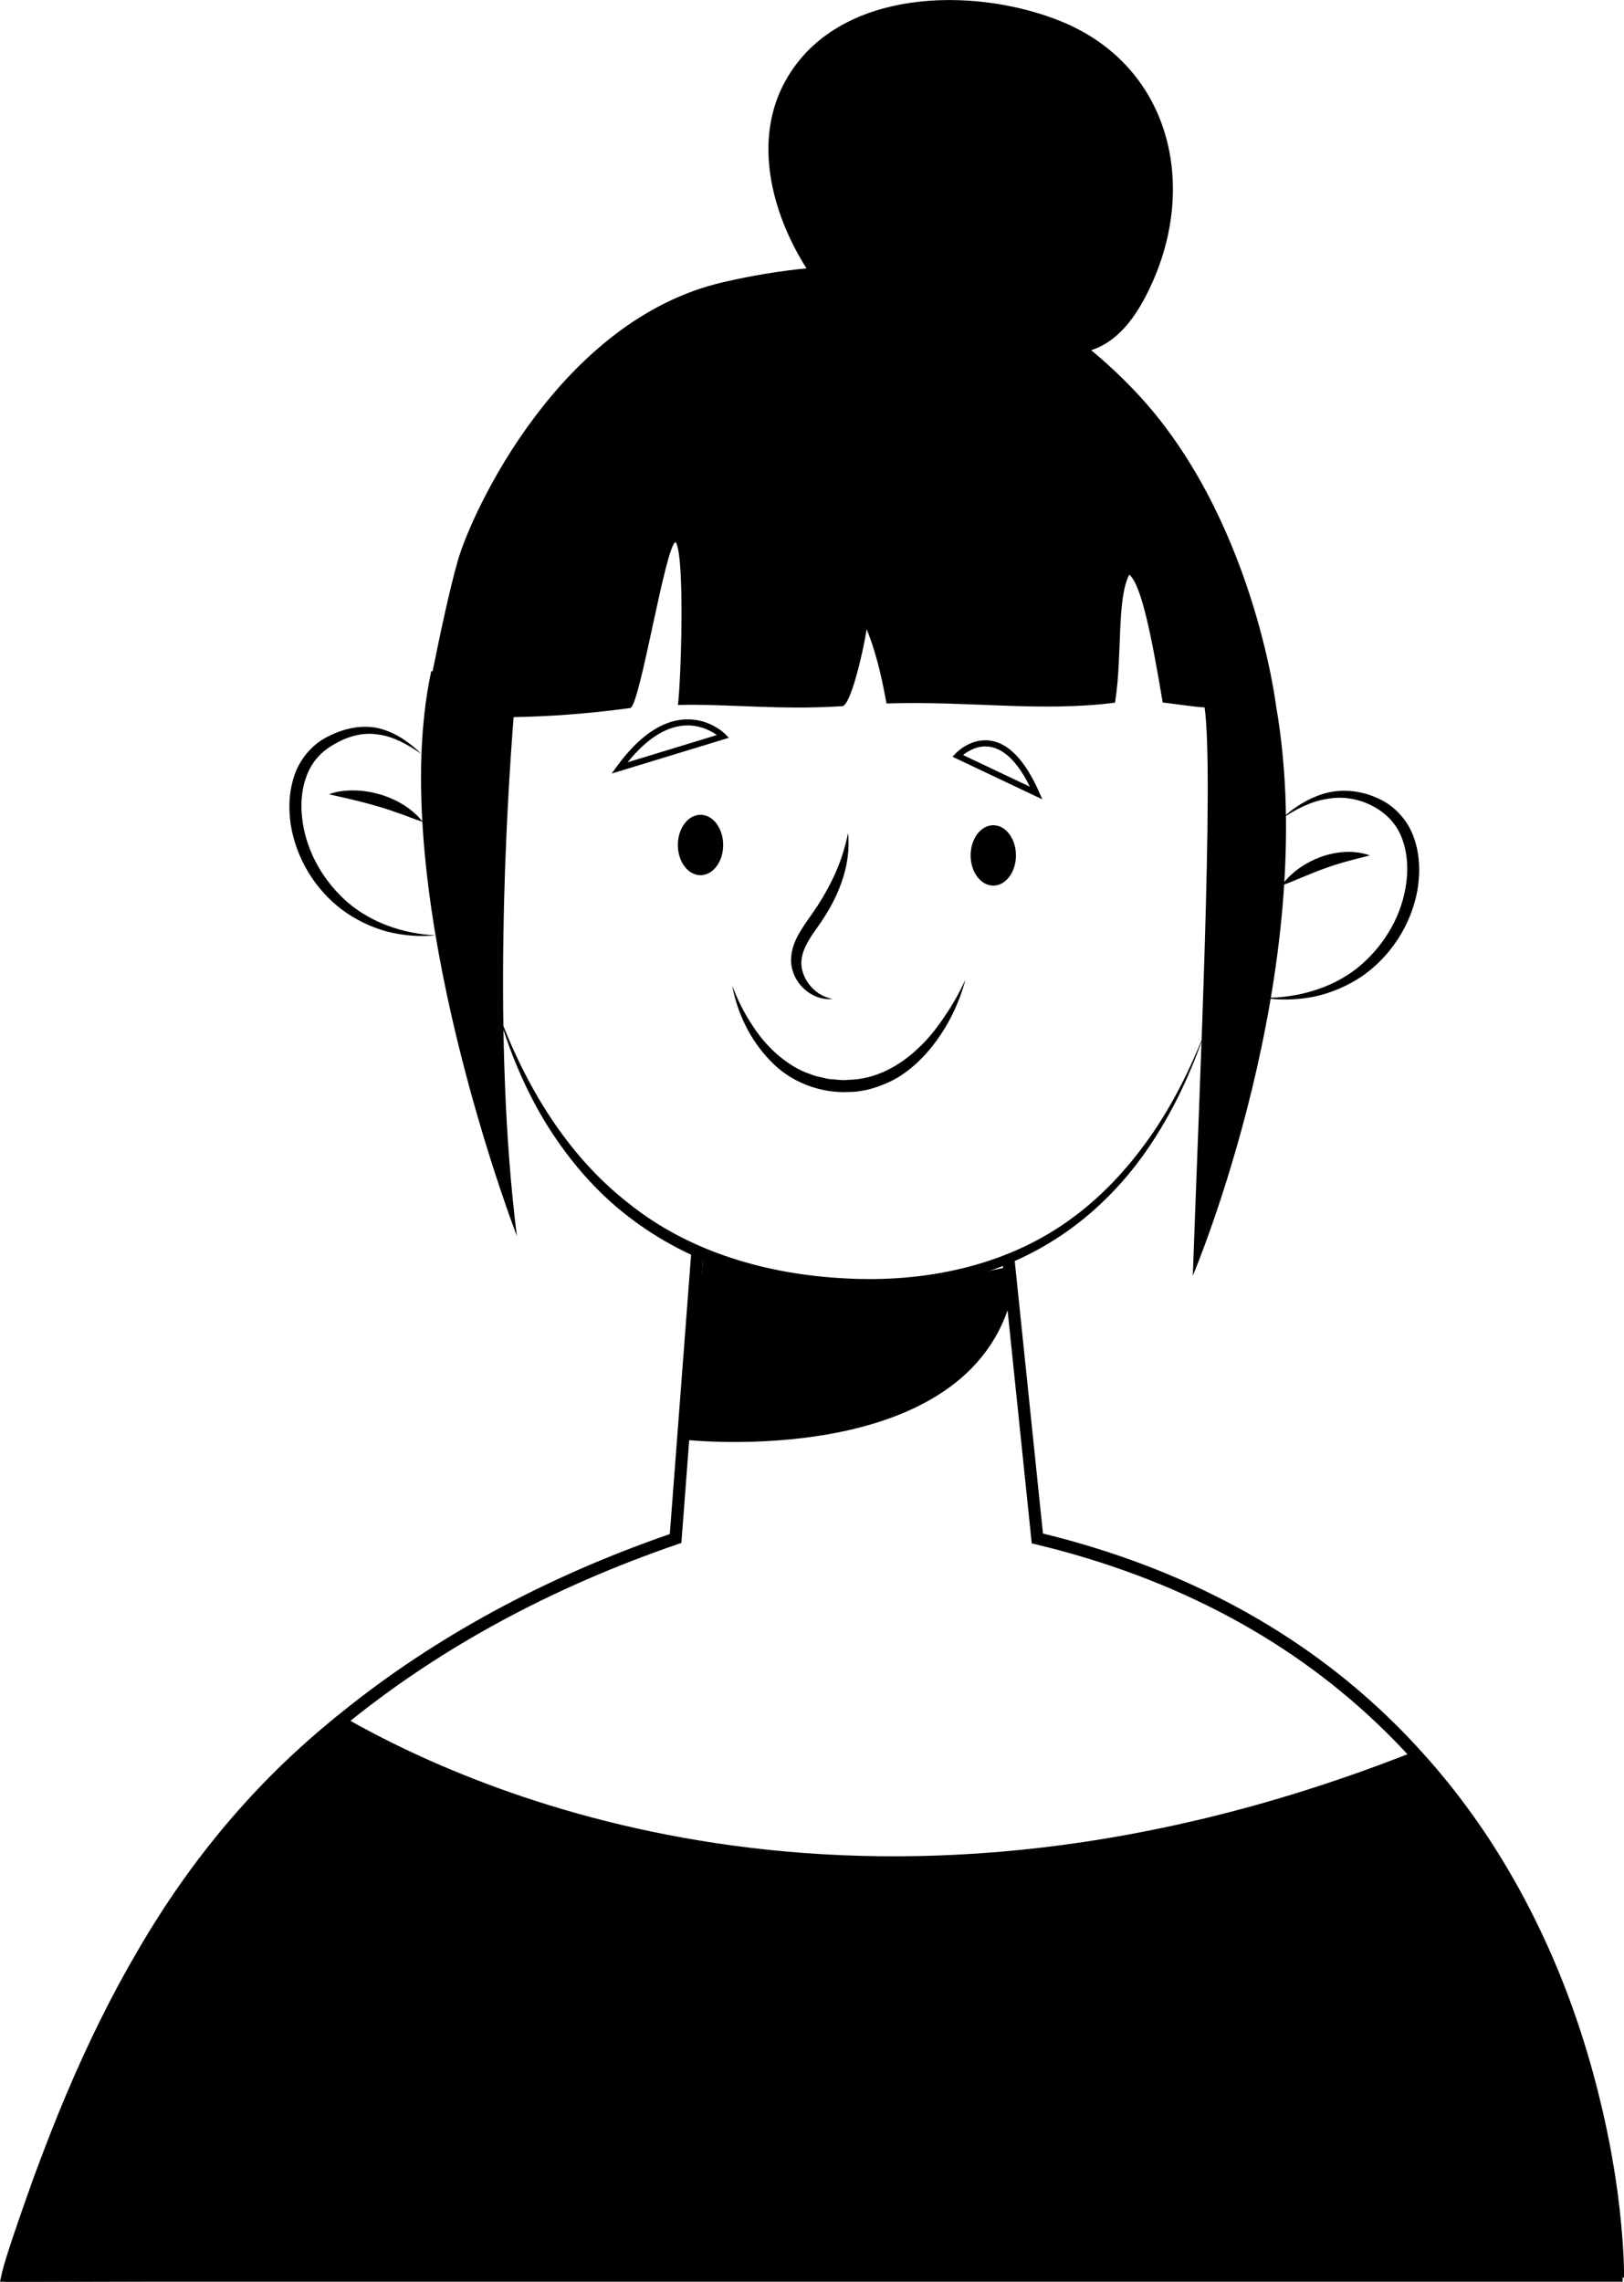 <?xml version="1.0" encoding="utf-8"?>
<!-- Generator: Adobe Illustrator 25.4.1, SVG Export Plug-In . SVG Version: 6.00 Build 0)  -->
<svg version="1.1" id="Layer_1" xmlns="http://www.w3.org/2000/svg" xmlns:xlink="http://www.w3.org/1999/xlink" x="0px" y="0px" viewBox="0 0 409.97 575.86">
<path d="M173,363.38c0,0,71.83,7.95,82.55-36.77v-7.15c0,0-48.02,12.25-78.06-1.66L173,363.38z"/>
<path d="M125.63,255.15c6.86,18.67,17.4,36.34,33,48.49c15.41,12.42,35.19,18.02,54.82,19c19.62,1.08,39.96-2.94,56.13-14.45
	c8.07-5.68,14.92-13,20.63-21.1c5.71-8.13,10.18-17.11,13.87-26.38c-3.2,9.45-7.42,18.61-12.89,27.04
	c-5.43,8.44-12.32,16.03-20.46,22.04c-8.12,6.03-17.5,10.37-27.31,12.87c-9.83,2.5-20.03,3.22-30.1,2.8
	c-10.06-0.45-20.19-1.88-29.81-5.17c-9.61-3.24-18.69-8.16-26.55-14.57c-7.88-6.4-14.37-14.37-19.59-22.96
	C132.21,274.11,128.38,264.74,125.63,255.15z"/>
<path class="st0" d="M173,352.88"/>
<g>
	<path d="M0,575.86l0.41-1.87c0.87-4.02,4.47-14.18,6.39-19.64l0.56-1.57c0.8-2.36,1.68-4.7,2.57-7.05
		c2.27-6.06,4.39-11.4,6.46-16.33c5.81-13.79,11.81-25.91,18.35-37.04c4.09-7.07,8.56-13.92,13.27-20.37
		c7.71-10.52,16.28-20.21,25.46-28.8c2.97-2.79,6.06-5.51,9.45-8.33c1.03-0.88,2.08-1.73,3.16-2.58
		c23.46-18.98,51.38-34.17,83.01-45.12l5.45-71.5l3.07,0.23l-5.6,73.51l-0.96,0.33c-31.68,10.87-59.62,25.99-83.05,44.95
		c-1.07,0.84-2.08,1.66-3.1,2.53c-3.35,2.79-6.39,5.48-9.32,8.22c-9.05,8.47-17.49,18.01-25.08,28.38
		c-4.65,6.36-9.06,13.12-13.1,20.1c-6.48,11.02-12.42,23.02-18.17,36.69c-2.06,4.9-4.16,10.2-6.42,16.22
		c-0.87,2.31-1.74,4.62-2.54,6.96l-0.56,1.59c-1.53,4.34-4.5,12.74-5.81,17.4l402.97-1.01c-0.08-2.81-0.4-9.34-1.59-18.27
		c-1.12-8.04-2.56-15.6-4.43-23.12c-3.06-12.68-7.21-24.99-12.34-36.61c-3.24-7.28-6.61-13.85-10.29-20.08
		c-6.4-10.98-13.98-21.24-22.52-30.5c-1.84-2.03-3.79-4.06-5.82-6.05c-23.25-22.95-52.98-38.88-88.36-47.36l-1.06-0.26l-7.42-71.54
		l3.06-0.32l7.19,69.38c35.48,8.67,65.33,24.79,88.74,47.91c2.06,2.02,4.06,4.1,5.93,6.16c8.69,9.42,16.4,19.86,22.91,31.02
		c3.73,6.33,7.15,13,10.44,20.39c5.2,11.79,9.41,24.28,12.52,37.12c1.89,7.62,3.36,15.29,4.49,23.44
		c1.63,12.27,1.65,19.9,1.65,20.22v1.53l-1.53,0L0,575.86z"/>
</g>
<g>
	<g>
		<path d="M182.56,213.26c0,4.21-2.56,7.62-5.72,7.62c-3.16,0-5.72-3.41-5.72-7.62c0-4.21,2.56-7.62,5.72-7.62
			C180,205.63,182.56,209.05,182.56,213.26z"/>
	</g>
	<g>
		<ellipse cx="250.75" cy="215.89" rx="5.72" ry="7.62"/>
	</g>
	<g>
		<path d="M214.07,210.21c0.46,4.19-0.21,8.55-1.67,12.58c-1.4,4.05-3.62,7.83-6.05,11.24c-2.38,3.3-4.59,6.72-3.94,10.31
			c0.63,3.54,3.61,7.01,7.77,7.77c-4.26,0.49-8.84-2.65-10.1-7.22c-0.74-2.3-0.32-4.84,0.49-6.94c0.85-2.13,2.09-3.95,3.27-5.68
			C208.67,225.64,212.52,218.5,214.07,210.21z"/>
	</g>
	<g>
		<path d="M184.83,248.7c1.24,3.3,2.75,6.46,4.65,9.37c1.82,2.94,3.99,5.64,6.53,7.87c2.54,2.21,5.35,4.11,8.52,5.13
			c0.76,0.33,1.55,0.57,2.37,0.72c0.81,0.17,1.6,0.42,2.42,0.53c1.66,0.09,3.31,0.42,4.96,0.2c6.66-0.11,12.86-3.45,17.73-8.17
			c2.5-2.32,4.62-5.08,6.54-7.97c1.98-2.86,3.67-5.93,5.17-9.12c-1.84,6.81-5.16,13.32-10.01,18.73c-2.43,2.68-5.26,5.1-8.59,6.78
			c-3.31,1.6-6.97,2.8-10.71,2.82c-7.39,0.43-15.04-2.58-20.02-7.96C189.29,262.37,186.13,255.63,184.83,248.7z"/>
	</g>
	<g>
		<path d="M154.4,195.23l1.36-1.86c5.42-7.41,11.09-11.37,16.87-11.79c6.33-0.44,10.31,3.55,10.48,3.72l0.89,0.9L154.4,195.23z
			 M173.6,183.08c-0.29,0-0.59,0.01-0.89,0.03c-4.8,0.36-9.59,3.47-14.26,9.27l22.51-6.87C179.61,184.54,177.01,183.08,173.6,183.08
			z"/>
	</g>
	<g>
		<path d="M263.13,201.74l-22.67-10.75l0.71-0.77c0.16-0.17,3.9-4.13,9.03-3.27c4.59,0.77,8.65,5.11,12.09,12.89L263.13,201.74z
			 M243.11,190.55l16.88,8c-2.99-6.06-6.36-9.45-10.03-10.07C246.91,187.96,244.36,189.56,243.11,190.55z"/>
	</g>
</g>
<g>
	<g>
		<path d="M323.5,206.66c3.11-2.91,6.85-5.28,11.12-6.48c4.28-1.15,9.02-0.63,13.1,1.24c4.14,1.75,7.64,5.5,9.14,9.81
			c1.6,4.31,1.7,8.96,0.98,13.35c-1.57,8.8-6.76,16.8-14.03,21.82c-3.66,2.46-7.77,4.2-12.02,5.13c-4.27,0.84-8.63,0.96-12.85,0.3
			c8.51,0.07,16.96-2.3,23.48-7.34c6.41-5.08,11.04-12.44,12.4-20.44c0.71-3.97,0.6-8.11-0.68-11.84c-1.21-3.81-3.89-6.78-7.45-8.69
			c-3.54-1.91-7.68-2.65-11.73-1.89C330.85,202.28,327.02,204.29,323.5,206.66z"/>
	</g>
	<g>
		<path d="M323.5,223.5c2.47-3.39,6.05-5.79,9.97-7.25c3.94-1.39,8.38-1.79,12.34-0.36c-4.06,1.02-7.69,1.92-11.3,3.25
			C330.88,220.4,327.43,222.06,323.5,223.5z"/>
	</g>
</g>
<g>
	<g>
		<path d="M106.38,190.28c-3.37-2.31-6.99-4.42-10.91-4.9c-3.88-0.65-7.78,0.49-11.12,2.47c-3.43,1.87-5.9,4.79-7.11,8.42
			c-1.26,3.58-1.41,7.55-0.81,11.38c1.17,7.72,5.39,14.91,11.33,20.09c6.03,5.15,13.99,7.92,22.18,8.32
			c-4.09,0.43-8.28,0.05-12.34-0.98c-4.04-1.11-7.9-2.99-11.3-5.52c-6.78-5.12-11.54-12.93-12.9-21.43
			c-0.65-4.25-0.44-8.71,1.07-12.87c1.51-4.12,4.77-7.81,8.73-9.57c3.8-1.91,8.34-2.88,12.57-1.85
			C99.96,184.92,103.46,187.42,106.38,190.28z"/>
	</g>
	<g>
		<path d="M83.05,200.46c2.06-0.79,4.26-1.01,6.42-0.97c2.18,0.02,4.34,0.39,6.43,0.99c4.16,1.23,8.11,3.52,10.83,6.94
			c-2.1-0.66-3.98-1.47-5.92-2.13c-1.92-0.69-3.83-1.32-5.76-1.87C91.17,202.26,87.27,201.42,83.05,200.46z"/>
	</g>
</g>
<g>
	<g>
		<path class="st1" d="M322.11,177.98c0,0-5.83-47.82-35.4-79.06c-3.69-3.9-7.44-7.4-11.25-10.53c7.78-2.53,12.37-10.21,15.5-17.23
			c11.42-25.64,3.85-54.94-23.32-65.86c-21.93-8.82-56.16-8.34-69.26,14.92c-8.49,15.07-3.55,33.69,5.21,47.51
			c-6.78,0.66-13.77,1.82-21.02,3.49c-41.23,9.48-63.46,57.98-66.98,70.21c-2.08,7.21-4.63,19.27-6.38,27.99l-0.35-0.03
			c-0.73,3.41-1.29,6.93-1.7,10.55c0,0,0,0.01,0,0.01h0c-6.27,55.38,23.33,132.02,23.33,132.02c-6.21-49.12-2.62-108.23-0.83-130.99
			c8.04-0.13,17.97-0.72,29.44-2.29c2.45-0.34,8.93-41.49,11.48-41.88c2.41,3.77,1.3,35.78,0.55,41.11
			c12.35-0.34,25.82,1.35,41.52,0.3c2.01-0.13,5.13-12.98,6.14-19.43c2.79,6.89,4.12,14,5.01,18.75c21.21-0.66,39.04,2.21,57.68-0.2
			c1.9-11.79,0.37-26.03,3.59-32.31c3.06,2.41,5.73,15.96,8.45,32.29c0.79,0,8.76,1.21,10.57,1.21
			c2.42,16.43-1.28,95.09-2.97,143.43C301.13,321.94,333.84,244.86,322.11,177.98z"/>
	</g>
</g>
<g>
	<path d="M203.58,67.72c6.34-0.63,12.75-0.49,19.11,0.07c6.36,0.58,12.67,1.76,18.85,3.38c6.18,1.64,12.2,3.92,17.92,6.76l4.25,2.22
		l4.06,2.55l2.01,1.3l1.9,1.46l3.78,2.93l-3.93-2.71l-1.95-1.36l-2.06-1.19l-4.11-2.41l-4.28-2.08c-0.72-0.34-1.41-0.72-2.15-1.02
		l-2.2-0.9c-1.47-0.58-2.91-1.26-4.42-1.76l-4.51-1.52c-1.5-0.51-3.05-0.86-4.57-1.3c-6.11-1.68-12.37-2.84-18.67-3.58
		c-1.58-0.16-3.16-0.34-4.74-0.47c-1.58-0.09-3.17-0.24-4.76-0.29C209.94,67.61,206.76,67.6,203.58,67.72z"/>
</g>
<path d="M409.62,575.86v-6.8c-1.24-6.14-2.32-11.95-2.83-15.77c-0.91-6.59-2.29-14.52-4.46-23.29
	c-2.71-11.21-6.67-23.82-12.43-36.86c-2.97-6.67-6.37-13.46-10.37-20.24c-6.14-10.52-13.65-20.93-22.72-30.76
	c-135.13,53.4-232.59,12.58-269.8-8.65c-1.07,0.84-2.1,1.68-3.13,2.55c-3.2,2.67-6.33,5.41-9.38,8.27
	c-9.49,8.88-17.84,18.45-25.27,28.59c-4.76,6.52-9.15,13.26-13.19,20.24c-6.9,11.74-12.88,24.09-18.26,36.86
	c-2.25,5.34-4.38,10.79-6.44,16.28c-0.88,2.33-1.75,4.65-2.55,7.01c-0.76,2.17-4.21,12.46-7.52,22.57H409.62z"/>
</svg>

